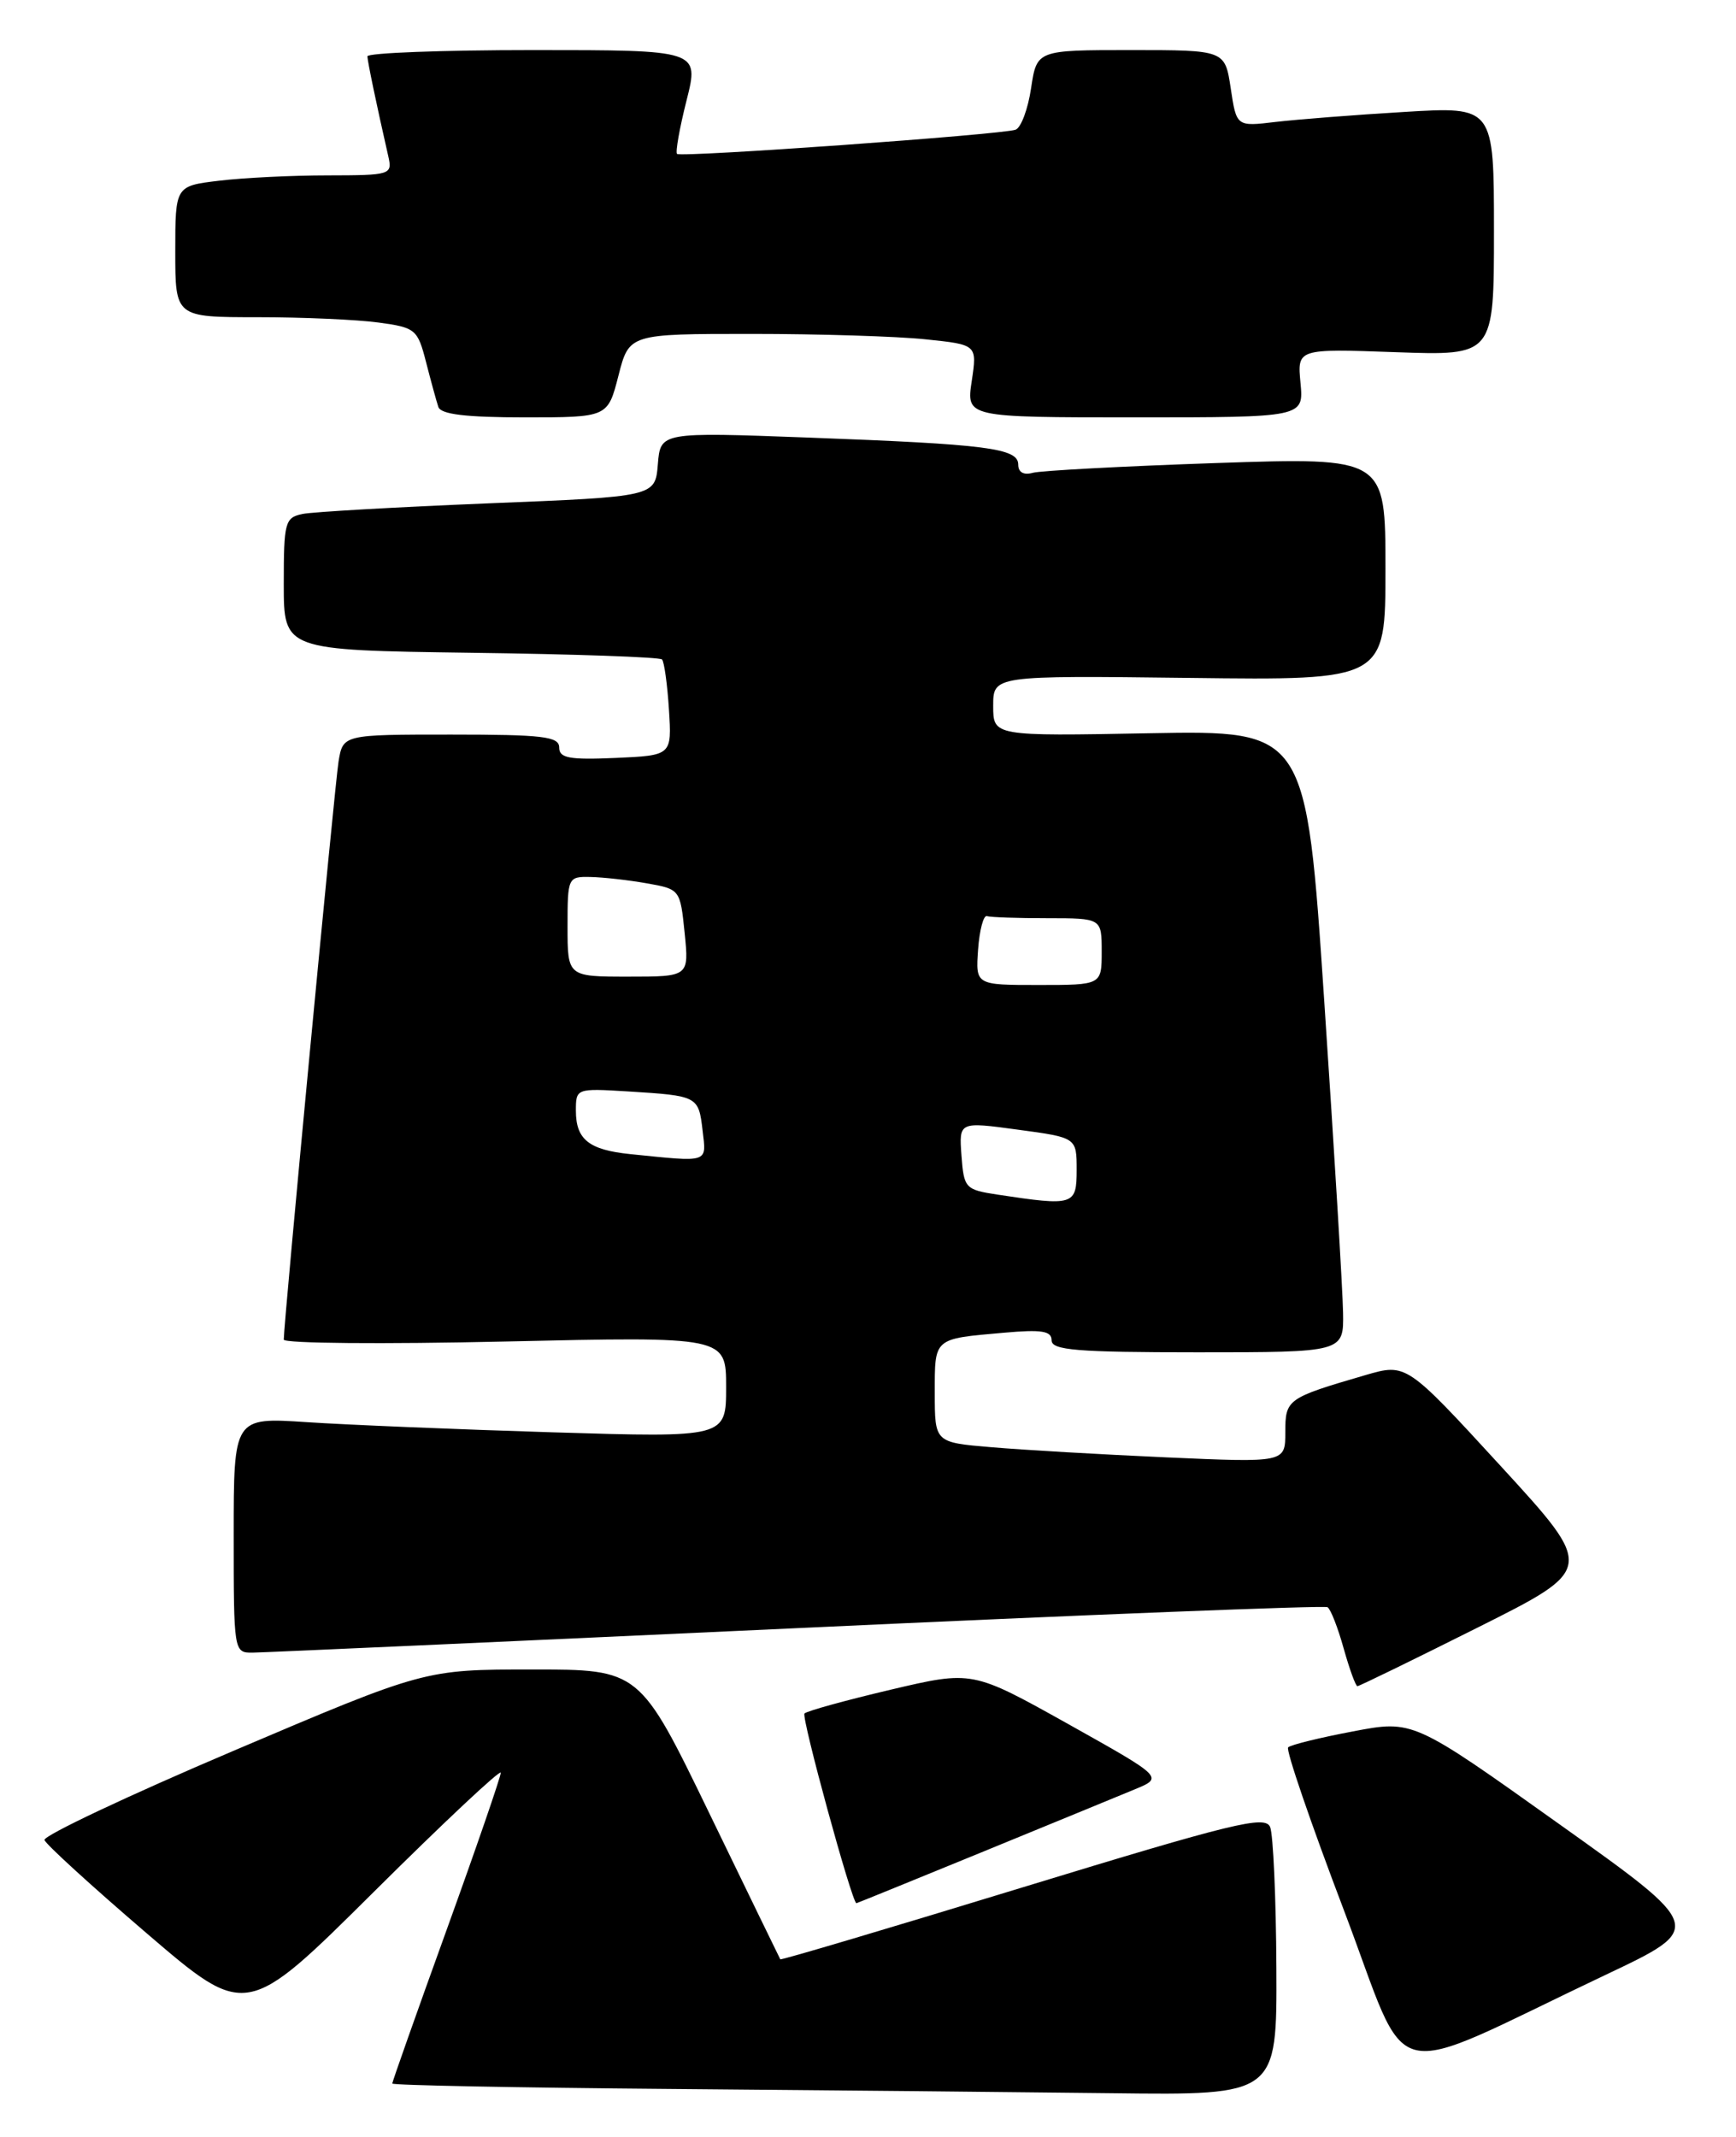 <?xml version="1.0" encoding="UTF-8" standalone="no"?>
<!DOCTYPE svg PUBLIC "-//W3C//DTD SVG 1.1//EN" "http://www.w3.org/Graphics/SVG/1.1/DTD/svg11.dtd" >
<svg xmlns="http://www.w3.org/2000/svg" xmlns:xlink="http://www.w3.org/1999/xlink" version="1.1" viewBox="0 0 208 256">
 <g >
 <path fill="currentColor"
d=" M 152.93 235.75 C 152.89 227.36 152.55 219.77 152.18 218.87 C 151.59 217.45 147.79 218.38 122.56 226.09 C 106.64 230.96 93.56 234.85 93.49 234.72 C 93.42 234.60 89.60 226.74 85.00 217.25 C 76.64 200.00 76.64 200.00 63.76 200.00 C 50.88 200.00 50.88 200.00 27.96 209.75 C 15.35 215.11 5.17 219.92 5.33 220.43 C 5.49 220.94 10.99 225.96 17.56 231.59 C 29.50 241.83 29.50 241.83 44.75 226.68 C 53.14 218.34 60.00 211.91 60.00 212.37 C 60.00 212.84 57.08 221.32 53.50 231.23 C 49.92 241.13 47.00 249.40 47.00 249.60 C 47.00 249.81 61.96 250.10 80.25 250.25 C 98.54 250.40 122.39 250.63 133.25 250.76 C 153.00 251.00 153.00 251.00 152.93 235.75 Z  M 192.38 236.58 C 204.27 230.95 204.27 230.95 186.79 218.50 C 169.31 206.04 169.31 206.04 162.09 207.42 C 158.12 208.17 154.63 209.03 154.34 209.33 C 154.04 209.62 157.05 218.40 161.02 228.84 C 169.19 250.35 165.34 249.40 192.38 236.58 Z  M 117.61 221.90 C 125.80 218.54 134.06 215.15 135.96 214.36 C 139.41 212.93 139.41 212.93 127.96 206.52 C 116.50 200.12 116.50 200.12 106.72 202.42 C 101.34 203.69 96.69 204.97 96.39 205.27 C 95.98 205.68 102.08 227.97 102.61 228.00 C 102.68 228.00 109.43 225.25 117.61 221.90 Z  M 177.06 194.97 C 191.10 187.94 191.10 187.94 179.80 175.62 C 168.50 163.31 168.50 163.31 163.58 164.74 C 154.20 167.48 154.00 167.62 154.00 171.59 C 154.00 175.22 154.00 175.22 139.75 174.59 C 131.91 174.24 122.46 173.69 118.75 173.37 C 112.00 172.80 112.00 172.80 112.00 166.87 C 112.00 160.24 111.81 160.40 120.25 159.66 C 124.80 159.25 126.00 159.44 126.00 160.57 C 126.00 161.75 129.00 162.00 143.50 162.00 C 161.00 162.00 161.00 162.00 160.92 157.25 C 160.88 154.64 159.87 137.88 158.67 120.00 C 156.50 87.50 156.50 87.50 137.75 87.84 C 119.00 88.19 119.00 88.19 119.00 84.56 C 119.00 80.93 119.00 80.93 142.50 81.21 C 166.00 81.50 166.00 81.50 166.00 68.15 C 166.00 54.79 166.00 54.79 145.75 55.47 C 134.61 55.85 124.71 56.38 123.75 56.64 C 122.65 56.95 122.00 56.58 122.00 55.66 C 122.00 53.69 118.30 53.22 96.82 52.42 C 79.13 51.76 79.13 51.76 78.82 55.63 C 78.50 59.50 78.50 59.50 58.50 60.30 C 47.50 60.75 37.49 61.32 36.25 61.57 C 34.14 62.01 34.00 62.55 34.00 69.97 C 34.00 77.89 34.00 77.89 56.42 78.20 C 68.75 78.36 79.05 78.72 79.32 79.00 C 79.58 79.28 79.96 81.97 80.15 85.00 C 80.50 90.50 80.50 90.50 73.75 90.80 C 68.20 91.04 67.00 90.82 67.00 89.55 C 67.00 88.23 65.06 88.00 54.05 88.00 C 41.09 88.00 41.09 88.00 40.56 91.25 C 40.10 94.15 34.00 158.43 34.00 160.48 C 34.00 160.94 45.93 161.04 60.50 160.71 C 87.00 160.11 87.00 160.11 87.00 166.17 C 87.00 172.22 87.00 172.22 66.25 171.59 C 54.84 171.24 41.56 170.69 36.75 170.37 C 28.00 169.79 28.00 169.79 28.00 183.89 C 28.00 197.86 28.02 198.00 30.25 197.98 C 31.49 197.97 60.83 196.65 95.45 195.05 C 130.07 193.44 158.70 192.31 159.06 192.54 C 159.43 192.76 160.30 194.99 160.99 197.47 C 161.69 199.96 162.43 202.00 162.64 202.00 C 162.85 202.00 169.34 198.84 177.06 194.97 Z  M 74.10 45.00 C 75.38 40.00 75.38 40.00 90.04 40.00 C 98.11 40.00 107.49 40.29 110.89 40.65 C 117.08 41.29 117.08 41.29 116.43 45.65 C 115.77 50.00 115.77 50.00 135.99 50.00 C 156.21 50.00 156.21 50.00 155.82 45.88 C 155.43 41.77 155.43 41.77 167.21 42.19 C 179.00 42.61 179.00 42.61 179.00 27.69 C 179.00 12.76 179.00 12.76 168.25 13.41 C 162.34 13.76 155.40 14.31 152.82 14.61 C 148.15 15.17 148.15 15.17 147.46 10.58 C 146.77 6.00 146.77 6.00 135.50 6.00 C 124.23 6.00 124.23 6.00 123.54 10.56 C 123.17 13.07 122.33 15.31 121.68 15.54 C 120.00 16.13 81.58 18.88 81.12 18.44 C 80.91 18.24 81.42 15.35 82.26 12.03 C 83.78 6.00 83.78 6.00 63.89 6.00 C 52.95 6.00 44.01 6.34 44.02 6.75 C 44.05 7.42 45.08 12.39 46.53 18.75 C 47.02 20.93 46.81 21.00 39.27 21.01 C 35.00 21.01 29.14 21.30 26.25 21.65 C 21.00 22.28 21.00 22.28 21.00 30.14 C 21.00 38.00 21.00 38.00 30.86 38.00 C 36.28 38.00 42.81 38.29 45.36 38.64 C 49.79 39.24 50.04 39.45 51.05 43.39 C 51.63 45.65 52.29 48.06 52.52 48.75 C 52.82 49.64 55.82 50.00 62.88 50.00 C 72.82 50.00 72.82 50.00 74.10 45.00 Z  M 119.50 143.11 C 115.65 142.52 115.49 142.34 115.20 138.44 C 114.90 134.37 114.90 134.37 121.95 135.33 C 129.00 136.28 129.00 136.28 129.00 140.14 C 129.00 144.40 128.68 144.50 119.50 143.11 Z  M 75.51 138.26 C 70.56 137.75 69.00 136.51 69.00 133.06 C 69.00 130.39 69.04 130.37 75.25 130.75 C 83.61 131.27 83.70 131.31 84.18 135.42 C 84.64 139.37 85.06 139.23 75.51 138.26 Z  M 117.19 113.75 C 117.36 111.41 117.84 109.61 118.25 109.75 C 118.66 109.89 121.92 110.00 125.50 110.00 C 132.00 110.00 132.00 110.00 132.00 114.00 C 132.00 118.00 132.00 118.00 124.44 118.00 C 116.89 118.00 116.89 118.00 117.19 113.75 Z  M 68.00 111.00 C 68.00 105.11 68.05 105.00 70.75 105.06 C 72.26 105.09 75.30 105.43 77.50 105.82 C 81.48 106.52 81.50 106.56 82.03 111.76 C 82.56 117.00 82.56 117.00 75.28 117.00 C 68.00 117.00 68.00 117.00 68.00 111.00 Z "/>
</g>
</svg>